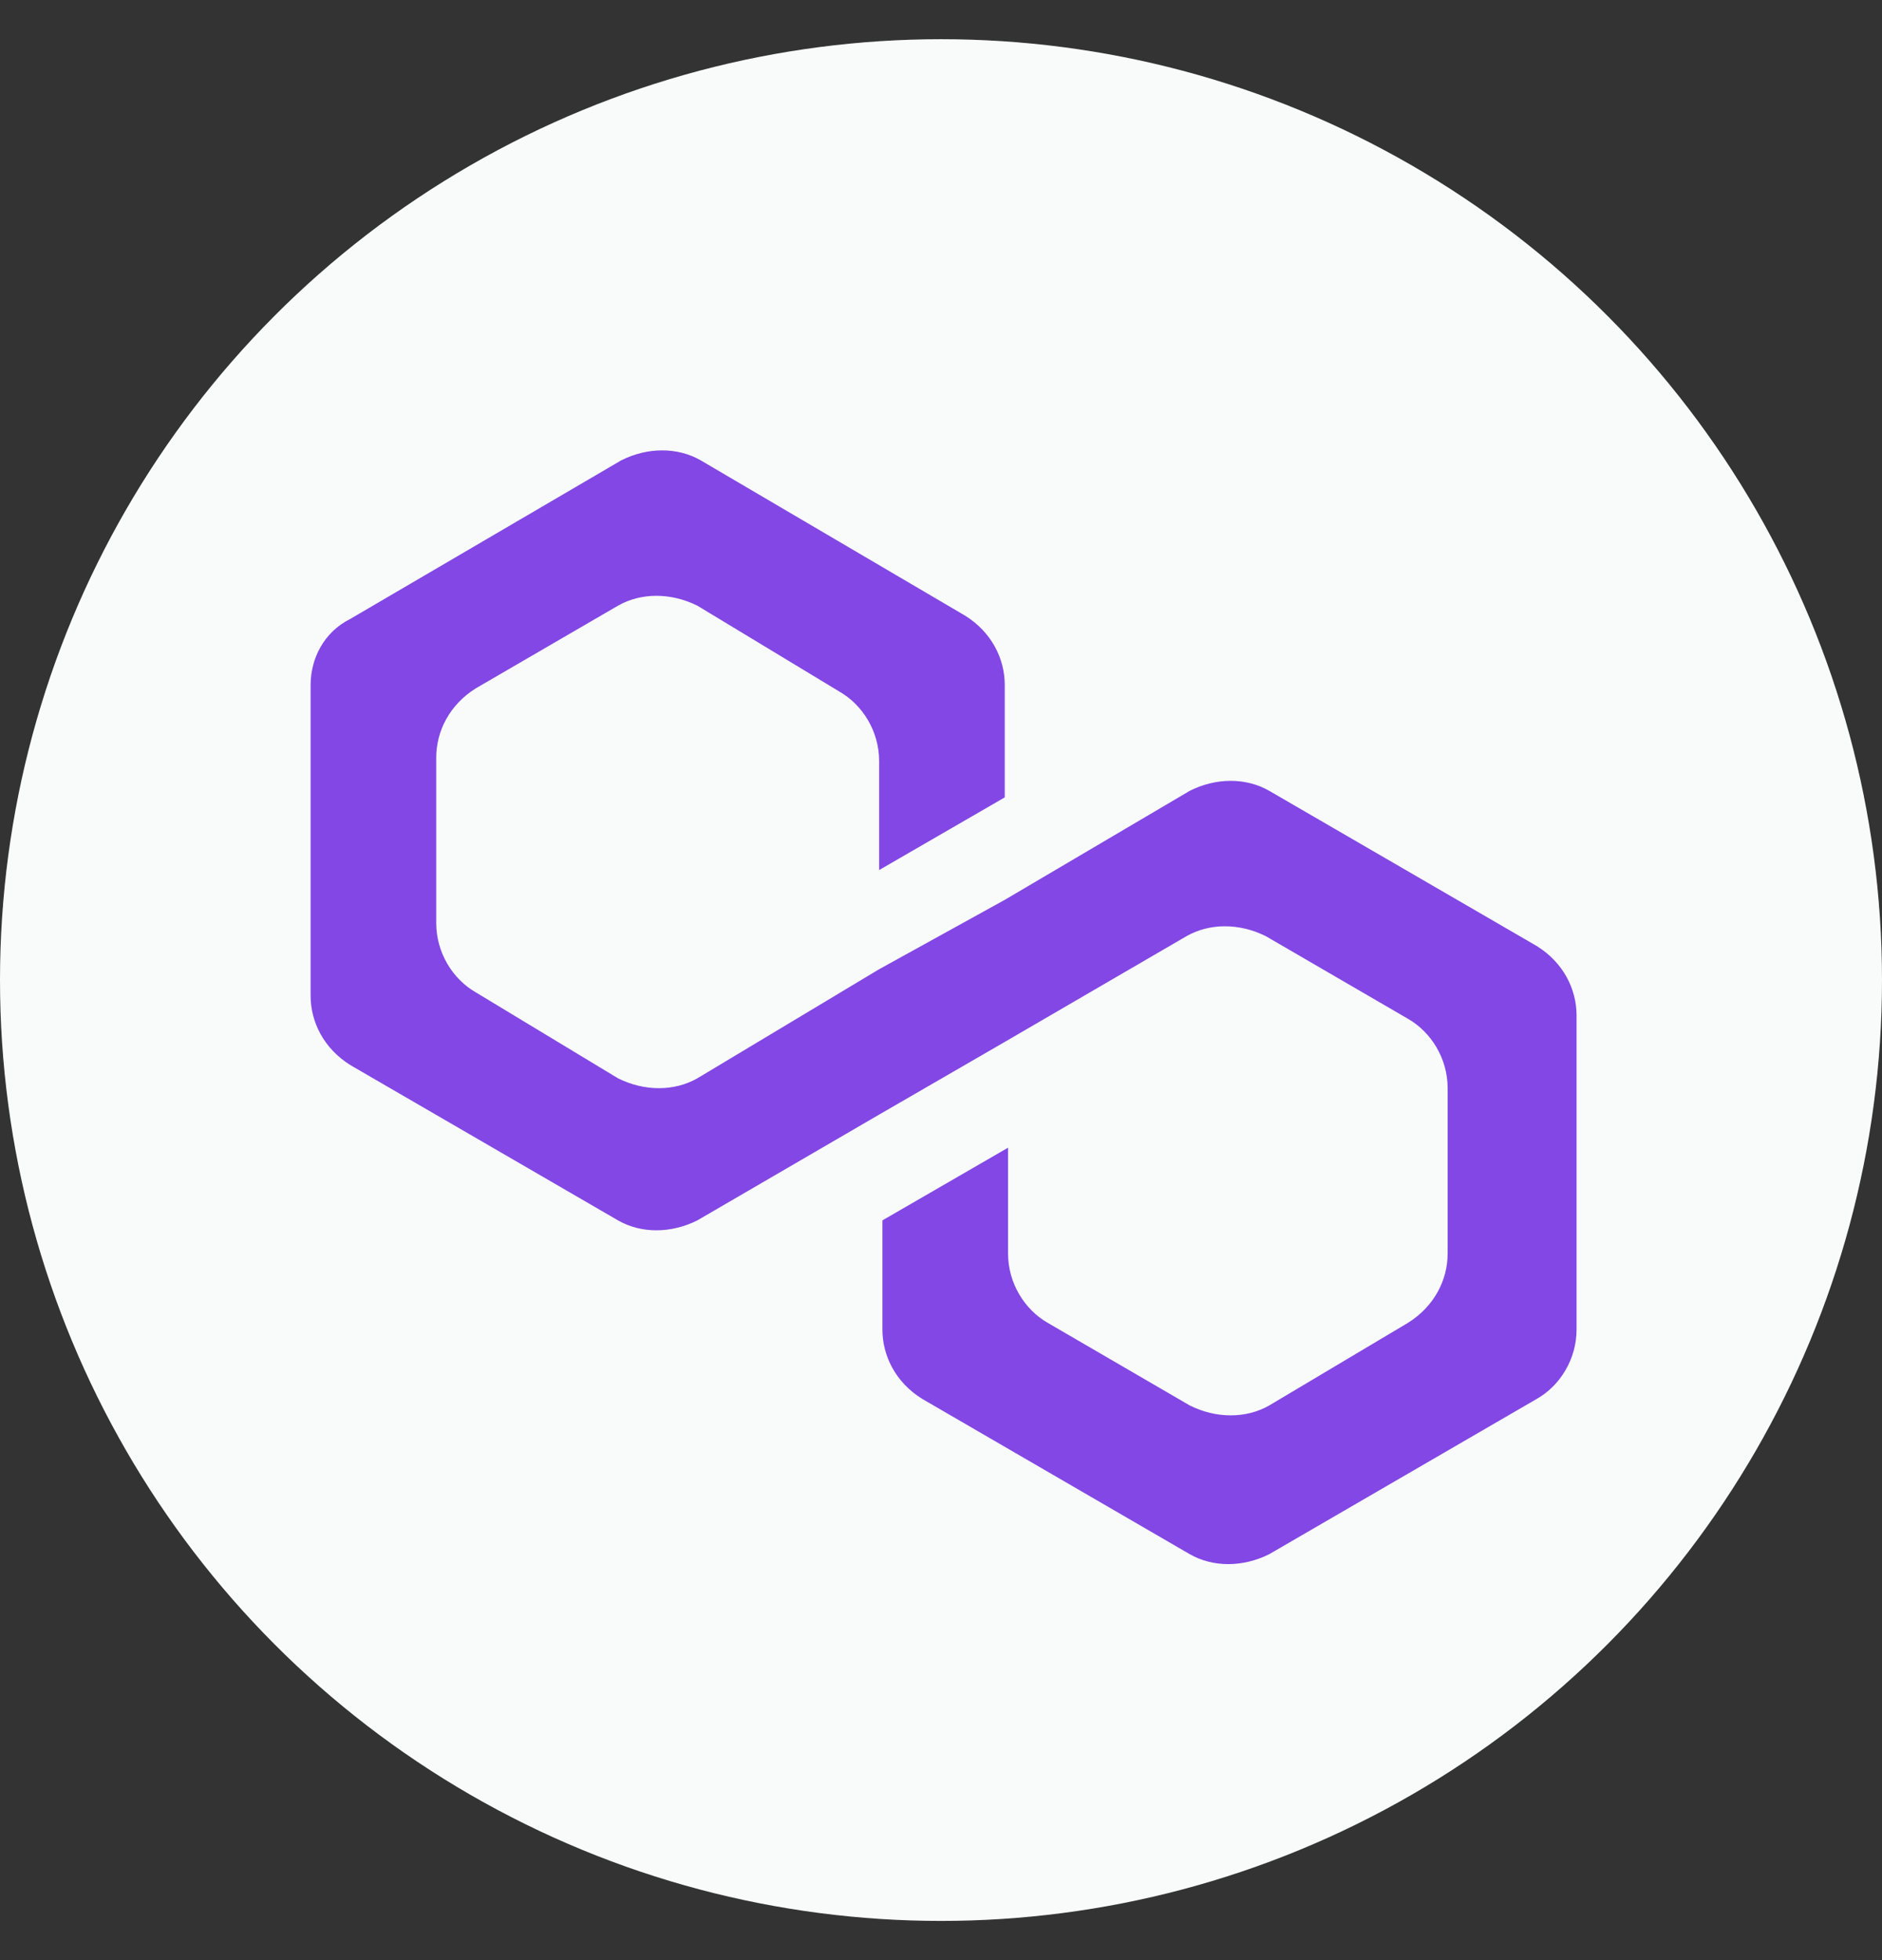 <svg width="24" height="25" viewBox="0 0 24 25" fill="none" xmlns="http://www.w3.org/2000/svg">
<rect x="0" y="0" width="24" height="25" fill="#333333" stroke="none"/>
<circle cx="12" cy="12.5" r="12" fill="#F9FAFA"/>
<path d="M16.185 10.086C15.89 9.917 15.51 9.917 15.173 10.086L12.813 11.477L11.211 12.362L8.893 13.753C8.598 13.921 8.218 13.921 7.881 13.753L6.068 12.657C5.773 12.488 5.563 12.151 5.563 11.772V9.664C5.563 9.327 5.731 8.99 6.068 8.779L7.881 7.725C8.176 7.557 8.555 7.557 8.893 7.725L10.705 8.821C11 8.99 11.211 9.327 11.211 9.706V11.097L12.813 10.17V8.737C12.813 8.4 12.644 8.062 12.307 7.852L8.935 5.871C8.64 5.702 8.26 5.702 7.923 5.871L4.467 7.894C4.13 8.062 3.961 8.4 3.961 8.737V12.699C3.961 13.036 4.13 13.373 4.467 13.584L7.881 15.565C8.176 15.734 8.555 15.734 8.893 15.565L11.211 14.216L12.813 13.289L15.131 11.94C15.426 11.772 15.805 11.772 16.142 11.94L17.955 12.994C18.25 13.163 18.461 13.5 18.461 13.879V15.987C18.461 16.324 18.292 16.661 17.955 16.872L16.185 17.926C15.89 18.094 15.51 18.094 15.173 17.926L13.361 16.872C13.066 16.703 12.855 16.366 12.855 15.987V14.638L11.253 15.565V16.956C11.253 17.294 11.422 17.631 11.759 17.841L15.173 19.823C15.468 19.991 15.848 19.991 16.185 19.823L19.599 17.841C19.894 17.673 20.105 17.336 20.105 16.956V12.952C20.105 12.615 19.936 12.277 19.599 12.067L16.185 10.086Z" fill="#8247E5"/>
</svg>
